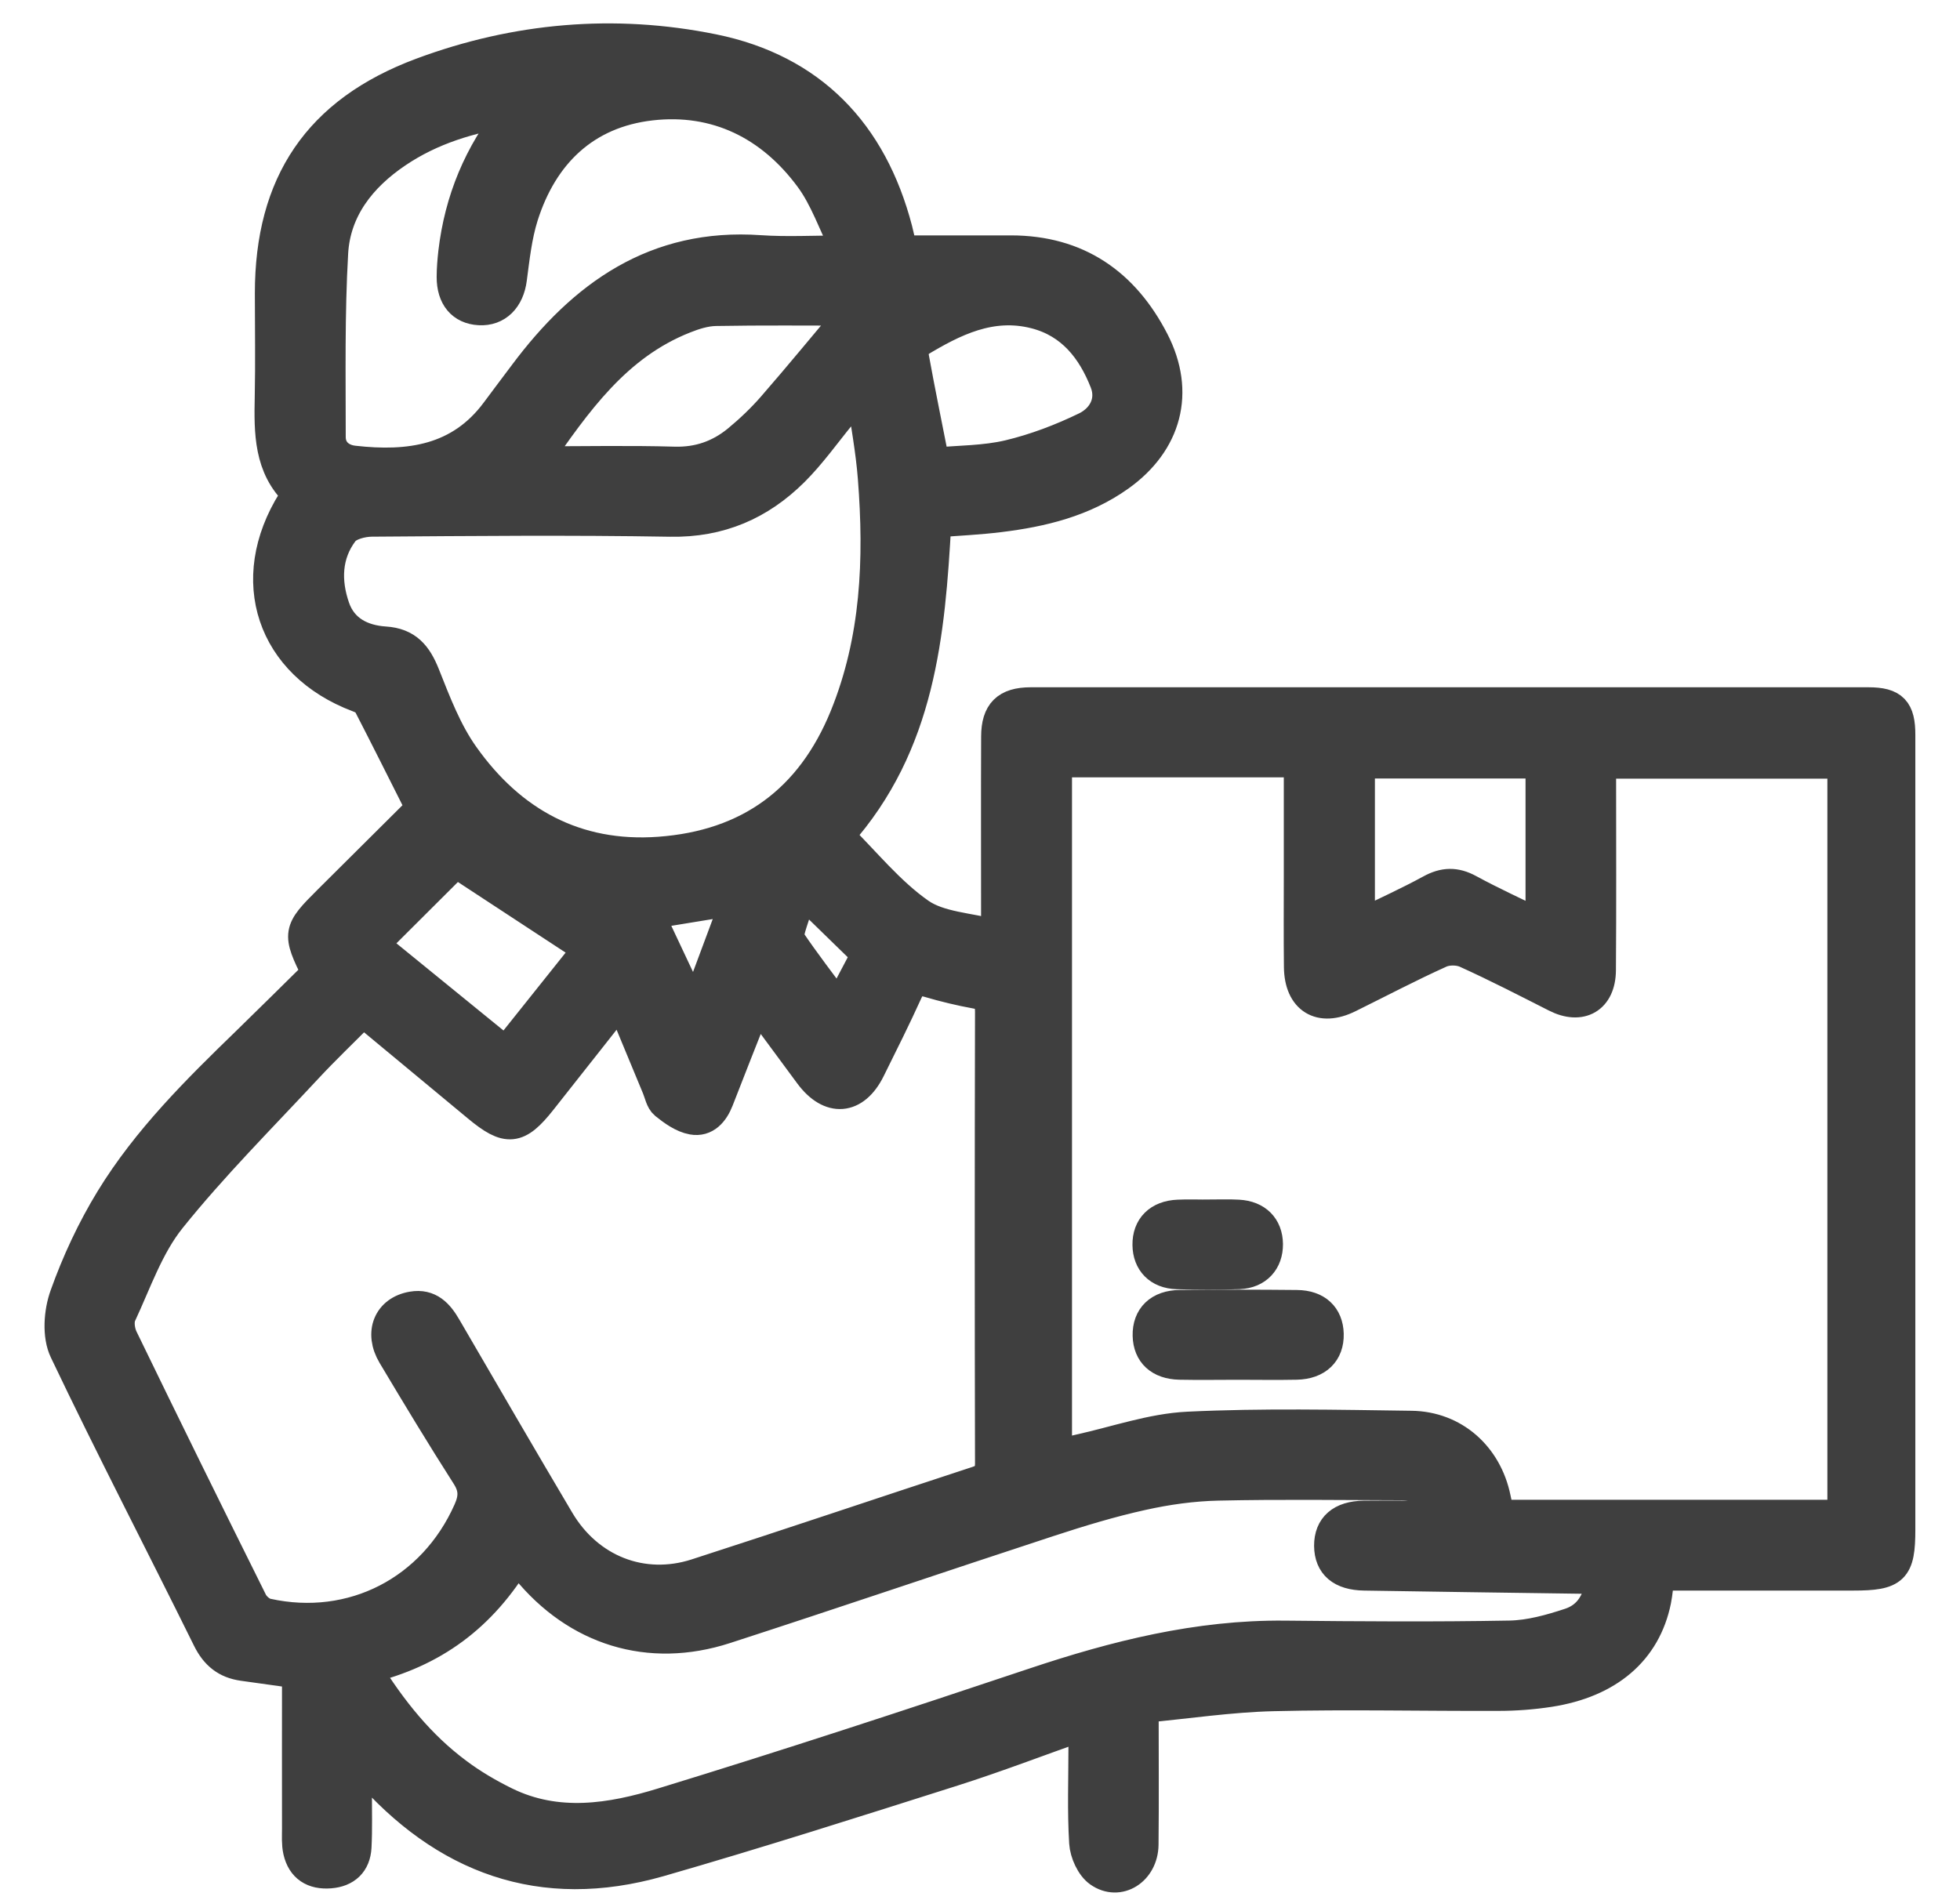 <svg width="33" height="32" viewBox="0 0 33 32" fill="none" xmlns="http://www.w3.org/2000/svg">
<path d="M18.241 29.06C17.483 29.328 16.773 29.601 16.049 29.831C14.405 30.353 12.761 30.878 11.104 31.355C9.114 31.924 7.475 31.313 6.146 29.778C6.125 29.755 6.099 29.737 6.012 29.662C6.012 29.874 6.012 30.031 6.012 30.188C6.011 30.495 6.021 30.802 6.005 31.107C5.99 31.377 5.828 31.53 5.556 31.551C5.275 31.573 5.079 31.454 5.016 31.172C4.989 31.051 4.998 30.921 4.998 30.795C4.996 29.929 4.998 29.065 4.998 28.184C4.716 28.144 4.403 28.101 4.089 28.057C3.805 28.017 3.623 27.872 3.491 27.605C2.692 25.986 1.858 24.383 1.082 22.753C0.958 22.495 0.986 22.097 1.088 21.814C1.288 21.253 1.545 20.701 1.856 20.192C2.473 19.183 3.312 18.353 4.157 17.534C4.551 17.151 4.941 16.763 5.326 16.384C4.996 15.716 5.003 15.677 5.521 15.162C6.053 14.632 6.586 14.102 7.081 13.61C6.775 13.004 6.49 12.431 6.196 11.862C6.168 11.807 6.091 11.768 6.028 11.745C4.564 11.194 4.086 9.765 4.921 8.432C4.938 8.405 4.953 8.378 4.991 8.314C4.523 7.871 4.526 7.282 4.539 6.683C4.551 6.102 4.541 5.521 4.541 4.94C4.541 3.086 5.353 1.873 7.092 1.224C8.685 0.63 10.344 0.485 12.006 0.823C13.668 1.161 14.687 2.232 15.113 3.863C15.137 3.955 15.155 4.048 15.178 4.14C15.183 4.158 15.197 4.174 15.219 4.214C15.81 4.214 16.415 4.214 17.019 4.214C18.146 4.214 18.932 4.767 19.432 5.737C19.879 6.605 19.649 7.457 18.852 8.025C18.247 8.456 17.55 8.625 16.828 8.713C16.483 8.756 16.134 8.771 15.767 8.8C15.662 10.674 15.503 12.537 14.133 14.074C14.576 14.511 14.979 15.018 15.489 15.374C15.821 15.605 16.307 15.617 16.768 15.738C16.768 15.577 16.768 15.464 16.768 15.351C16.768 14.368 16.765 13.386 16.769 12.403C16.771 11.995 16.941 11.825 17.353 11.824C22.055 11.823 26.756 11.823 31.458 11.824C31.878 11.824 31.999 11.956 31.998 12.379C31.998 16.838 31.998 21.298 31.998 25.757C31.998 26.436 31.896 26.536 31.202 26.536C30.121 26.536 29.041 26.536 27.943 26.536C27.923 26.691 27.913 26.826 27.887 26.957C27.715 27.8 27.087 28.342 26.086 28.497C25.804 28.54 25.517 28.562 25.231 28.562C23.968 28.567 22.705 28.536 21.442 28.567C20.717 28.584 19.995 28.694 19.258 28.763C19.258 29.588 19.264 30.326 19.256 31.066C19.25 31.505 18.839 31.769 18.501 31.531C18.364 31.435 18.262 31.206 18.251 31.032C18.218 30.495 18.239 29.955 18.239 29.416C18.239 29.313 18.239 29.209 18.239 29.06L18.241 29.06ZM17.799 12.841V24.502C17.933 24.466 18.052 24.429 18.174 24.403C18.784 24.269 19.39 24.052 20.005 24.023C21.254 23.963 22.509 23.991 23.762 24.008C24.483 24.017 25.039 24.516 25.186 25.227C25.204 25.319 25.227 25.412 25.248 25.507H31.017V12.863H26.96C26.96 12.968 26.96 13.052 26.96 13.136C26.96 14.203 26.965 15.271 26.957 16.338C26.954 16.822 26.617 17.012 26.191 16.795C25.69 16.541 25.191 16.283 24.68 16.052C24.559 15.997 24.372 15.995 24.252 16.05C23.731 16.285 23.225 16.552 22.712 16.805C22.227 17.046 21.873 16.831 21.867 16.284C21.861 15.776 21.865 15.269 21.865 14.762C21.865 14.131 21.865 13.5 21.865 12.859C21.795 12.85 21.755 12.841 21.715 12.841C20.421 12.841 19.128 12.841 17.8 12.841H17.799ZM12.742 16.901C12.51 17.489 12.303 18.007 12.102 18.528C12.021 18.735 11.881 18.898 11.658 18.858C11.491 18.828 11.329 18.711 11.191 18.6C11.118 18.541 11.098 18.415 11.057 18.318C10.86 17.843 10.663 17.369 10.449 16.852C9.986 17.44 9.553 17.987 9.122 18.534C8.72 19.043 8.538 19.06 8.035 18.641C7.402 18.114 6.767 17.59 6.114 17.047C5.789 17.375 5.475 17.674 5.18 17.991C4.403 18.827 3.592 19.637 2.88 20.524C2.506 20.989 2.303 21.592 2.045 22.145C1.996 22.249 2.019 22.421 2.073 22.532C2.791 24.013 3.519 25.491 4.253 26.966C4.296 27.054 4.404 27.148 4.498 27.168C5.93 27.484 7.286 26.78 7.882 25.437C7.978 25.223 7.981 25.058 7.85 24.854C7.423 24.186 7.013 23.507 6.607 22.826C6.378 22.442 6.534 22.068 6.94 21.999C7.23 21.949 7.388 22.124 7.518 22.349C8.15 23.435 8.781 24.523 9.422 25.605C9.913 26.431 10.817 26.79 11.719 26.5C13.3 25.99 14.875 25.457 16.454 24.94C16.608 24.889 16.666 24.812 16.666 24.646C16.66 22.11 16.66 19.574 16.666 17.038C16.666 16.86 16.619 16.771 16.434 16.738C16.164 16.689 15.895 16.624 15.631 16.546C15.456 16.494 15.365 16.53 15.287 16.702C15.087 17.144 14.869 17.578 14.653 18.014C14.396 18.532 13.972 18.566 13.625 18.098C13.343 17.718 13.063 17.337 12.742 16.902V16.901ZM6.174 28.108C6.605 28.8 7.081 29.391 7.699 29.851C7.95 30.04 8.228 30.203 8.511 30.342C9.384 30.771 10.289 30.623 11.151 30.358C13.245 29.717 15.327 29.033 17.404 28.338C18.779 27.878 20.166 27.528 21.629 27.542C22.892 27.555 24.154 27.564 25.416 27.541C25.757 27.535 26.105 27.437 26.432 27.329C26.746 27.224 26.909 26.963 26.949 26.589C26.824 26.589 26.71 26.59 26.598 26.589C25.389 26.572 24.18 26.556 22.971 26.536C22.579 26.53 22.378 26.357 22.375 26.032C22.374 25.707 22.578 25.527 22.963 25.522C23.365 25.518 23.767 25.522 24.172 25.522C24.116 25.149 23.968 25.017 23.6 25.015C22.571 25.012 21.542 24.998 20.513 25.021C20.082 25.03 19.648 25.091 19.227 25.185C18.702 25.301 18.183 25.459 17.67 25.627C15.85 26.223 14.037 26.841 12.214 27.432C10.931 27.848 9.706 27.466 8.854 26.419C8.811 26.366 8.783 26.301 8.728 26.209C8.12 27.23 7.298 27.835 6.174 28.105V28.108ZM14.504 6.655C14.477 6.652 14.451 6.649 14.424 6.646C14.336 6.762 14.252 6.881 14.16 6.993C13.899 7.312 13.66 7.651 13.369 7.941C12.799 8.508 12.122 8.804 11.287 8.789C9.612 8.76 7.936 8.776 6.26 8.788C6.097 8.789 5.873 8.847 5.787 8.96C5.499 9.341 5.488 9.79 5.639 10.228C5.771 10.612 6.1 10.775 6.481 10.8C6.86 10.824 7.025 11.032 7.156 11.36C7.342 11.828 7.526 12.315 7.814 12.72C8.605 13.838 9.696 14.443 11.099 14.341C12.604 14.232 13.648 13.468 14.219 12.066C14.747 10.768 14.8 9.416 14.693 8.048C14.657 7.582 14.569 7.12 14.504 6.656V6.655ZM8.62 1.882C7.916 1.989 7.263 2.187 6.684 2.579C6.085 2.984 5.654 3.531 5.612 4.258C5.553 5.289 5.571 6.326 5.571 7.36C5.571 7.585 5.731 7.73 5.958 7.755C6.886 7.86 7.74 7.745 8.347 6.926C8.504 6.714 8.663 6.504 8.822 6.292C9.811 4.968 11.032 4.087 12.793 4.21C13.241 4.241 13.693 4.215 14.248 4.215C14.021 3.758 13.882 3.338 13.632 3C12.976 2.111 12.058 1.653 10.959 1.779C9.858 1.906 9.143 2.595 8.812 3.644C8.706 3.982 8.668 4.344 8.621 4.698C8.578 5.033 8.373 5.245 8.069 5.227C7.773 5.21 7.601 5.007 7.602 4.663C7.602 4.526 7.614 4.388 7.629 4.252C7.732 3.372 8.056 2.584 8.622 1.883L8.62 1.882ZM14.357 5.234C13.595 5.234 12.822 5.226 12.051 5.24C11.875 5.243 11.694 5.3 11.529 5.366C10.377 5.821 9.712 6.778 9.027 7.766C9.829 7.766 10.593 7.75 11.355 7.772C11.763 7.783 12.108 7.659 12.411 7.412C12.622 7.238 12.823 7.047 13.003 6.84C13.459 6.316 13.899 5.779 14.357 5.234ZM25.934 12.86H22.899V15.566C23.312 15.363 23.705 15.186 24.082 14.98C24.311 14.854 24.505 14.848 24.736 14.974C25.12 15.183 25.518 15.364 25.935 15.569V12.86H25.934ZM15.736 7.788C16.15 7.749 16.579 7.755 16.983 7.659C17.428 7.553 17.866 7.386 18.278 7.186C18.558 7.049 18.724 6.759 18.599 6.438C18.384 5.889 18.035 5.442 17.427 5.286C16.687 5.096 16.061 5.411 15.457 5.777C15.404 5.809 15.377 5.94 15.391 6.015C15.494 6.584 15.611 7.151 15.736 7.788ZM6.301 15.904C7.038 16.504 7.765 17.097 8.515 17.707C8.98 17.125 9.43 16.56 9.89 15.984C9.123 15.481 8.391 15.001 7.677 14.533C7.212 14.996 6.771 15.436 6.301 15.905V15.904ZM14.581 16.071C14.201 15.702 13.853 15.361 13.52 15.037C13.472 15.168 13.398 15.353 13.34 15.544C13.311 15.638 13.267 15.772 13.311 15.836C13.56 16.204 13.833 16.557 14.121 16.946C14.306 16.594 14.463 16.297 14.582 16.071H14.581ZM10.935 15.397C11.176 15.909 11.422 16.431 11.695 17.012C11.938 16.361 12.158 15.769 12.385 15.161C11.842 15.25 11.355 15.329 10.935 15.398V15.397Z" fill="#3F3F3F" stroke="#3F3F3F" stroke-width="0.5"/>
<path d="M20.844 22.986C20.516 22.986 20.188 22.992 19.86 22.985C19.52 22.977 19.327 22.795 19.32 22.492C19.313 22.176 19.512 21.977 19.865 21.974C20.521 21.967 21.177 21.967 21.834 21.974C22.174 21.977 22.366 22.163 22.374 22.465C22.382 22.78 22.182 22.977 21.83 22.985C21.502 22.992 21.174 22.986 20.845 22.986H20.844Z" fill="#3F3F3F" stroke="#3F3F3F" stroke-width="0.5"/>
<path d="M20.343 20.451C20.512 20.451 20.681 20.443 20.85 20.453C21.163 20.47 21.347 20.659 21.351 20.95C21.354 21.242 21.171 21.448 20.863 21.46C20.515 21.474 20.166 21.473 19.817 21.461C19.504 21.451 19.32 21.256 19.317 20.965C19.313 20.66 19.505 20.467 19.835 20.453C20.003 20.445 20.173 20.451 20.342 20.452L20.343 20.451Z" fill="#3F3F3F" stroke="#3F3F3F" stroke-width="0.5"/>
</svg>
